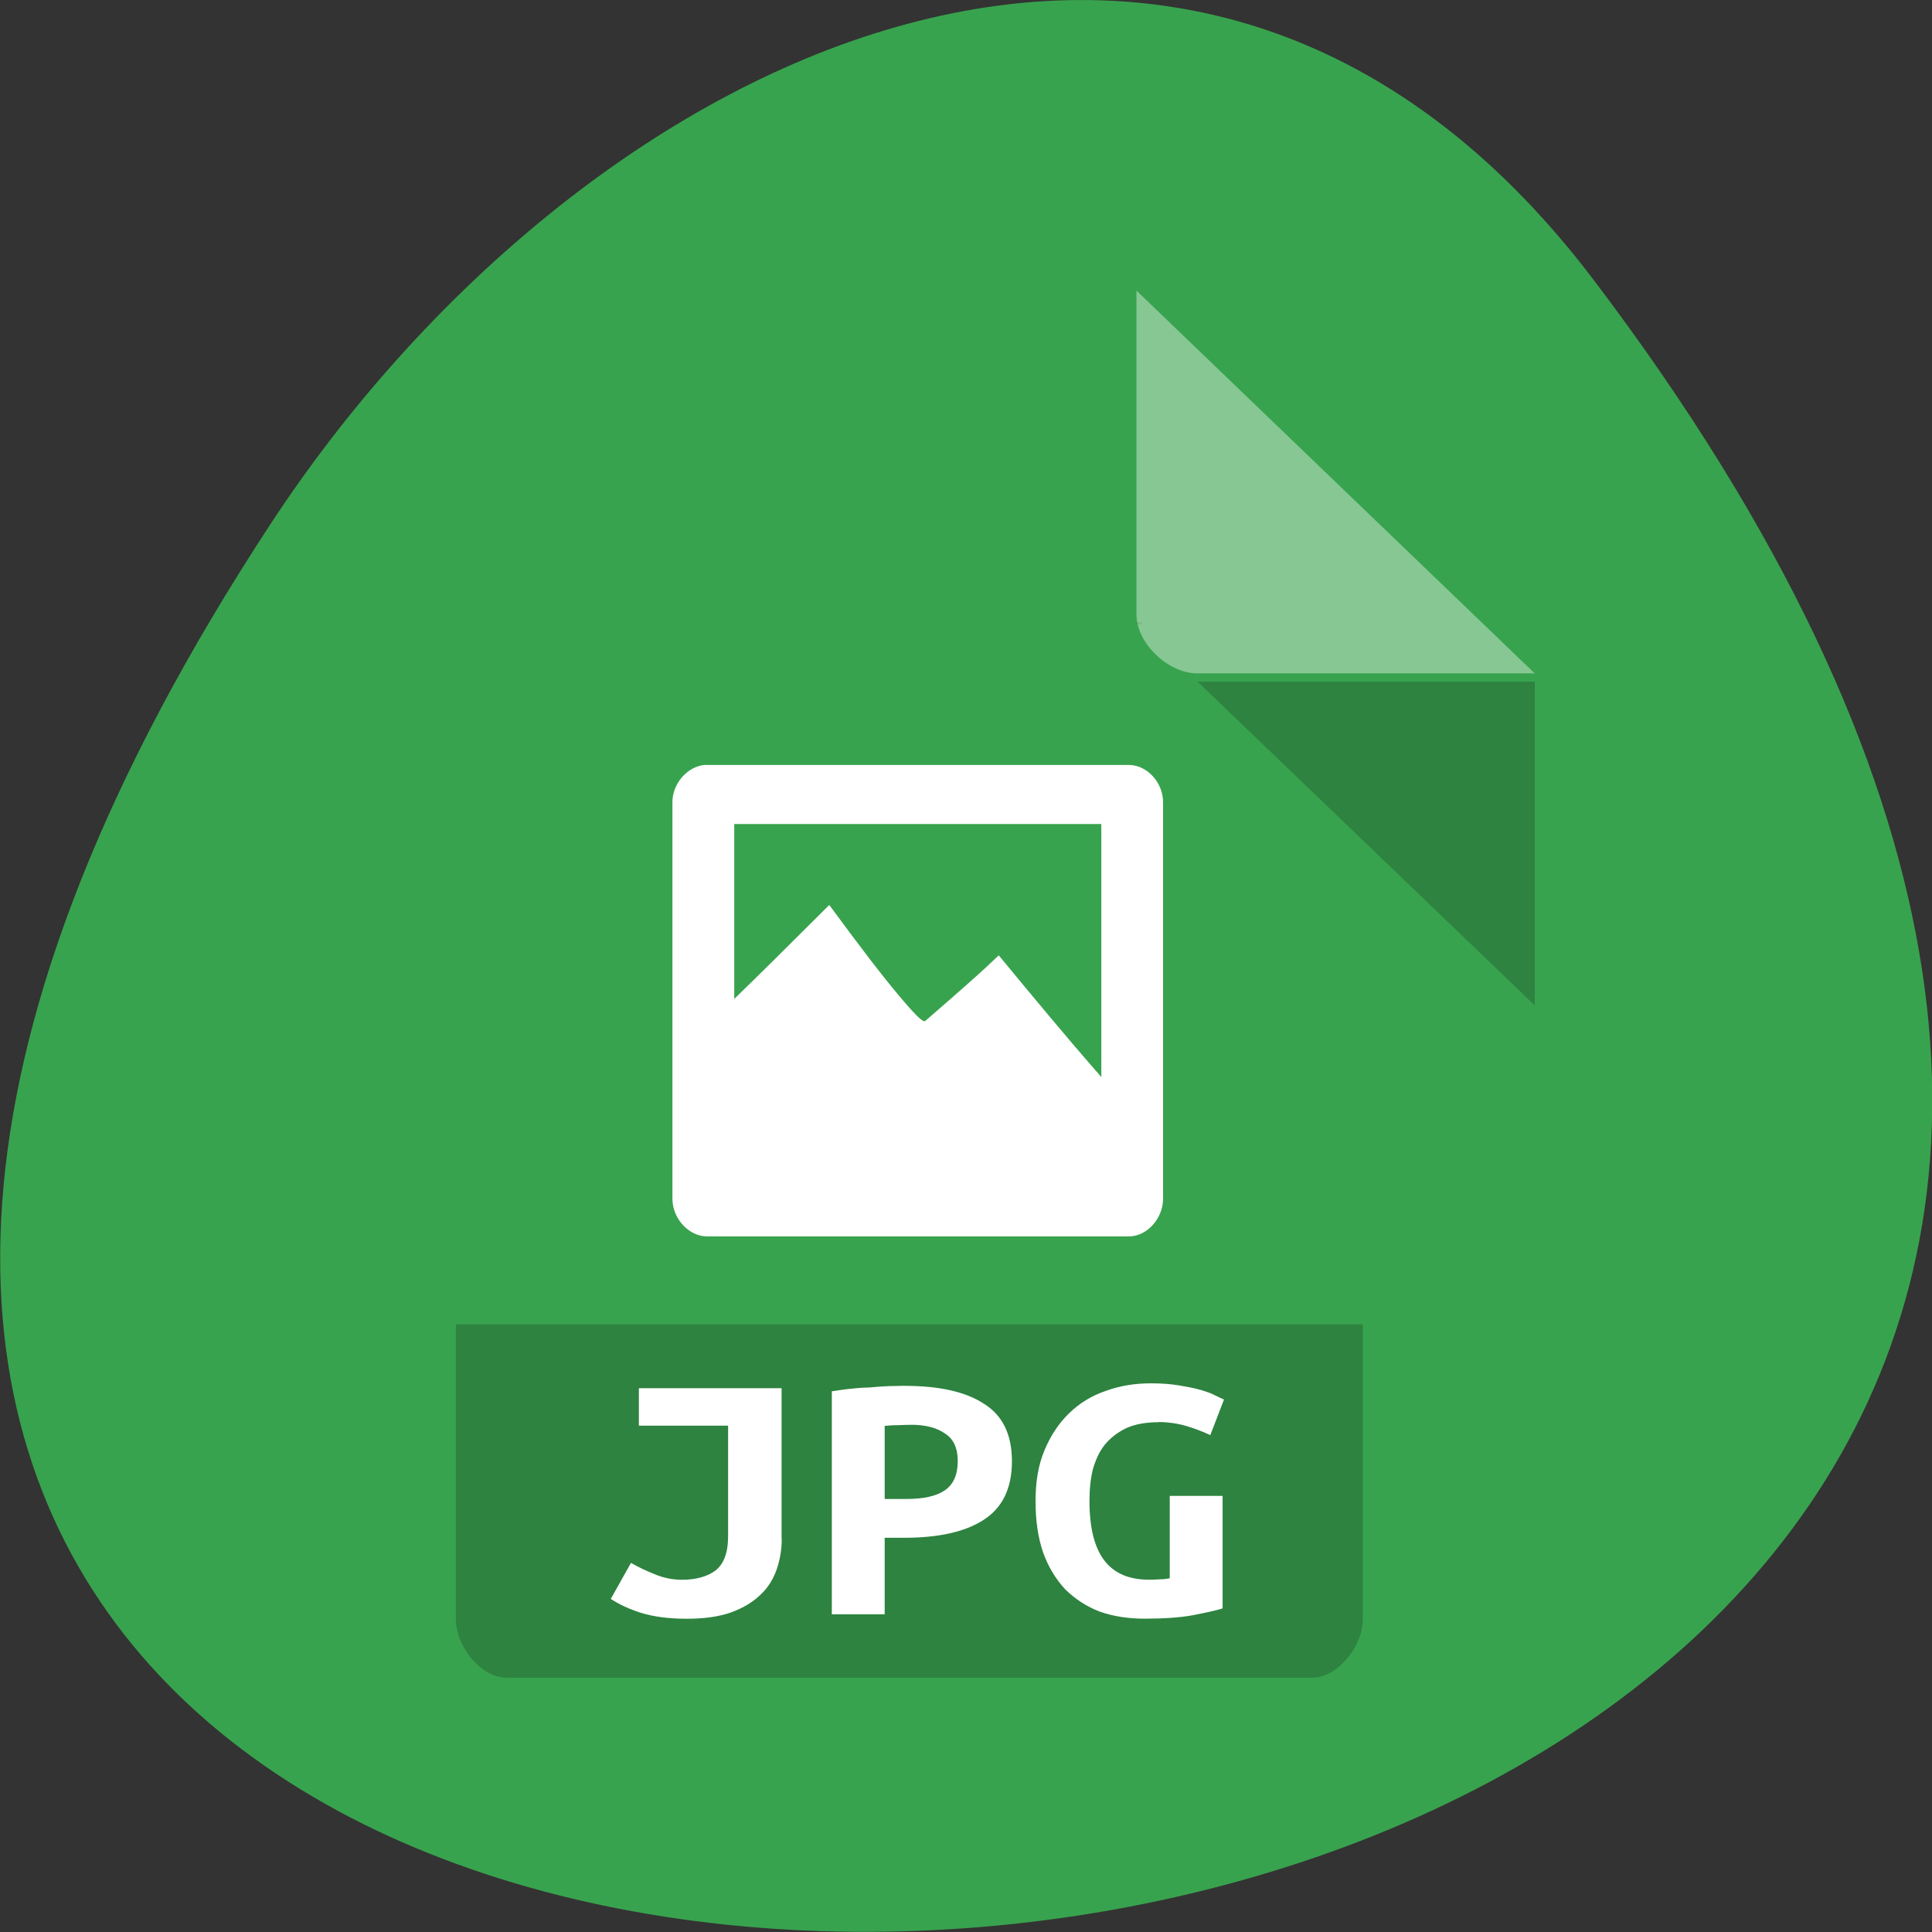 <svg xmlns="http://www.w3.org/2000/svg" viewBox="0 0 22 22"><rect x="0" y="0" width="22" height="22" fill="#333333" stroke="none"/><path d="m 18.15 3.191 c 17.344 22.891 -30.387 26.14 -15.07 2.777 c 3.492 -5.328 10.477 -8.84 15.07 -2.777" fill="#38a34e"/><path d="m 12.941 7.09 l 0.02 0.023 l 0.055 -0.023 m 0.621 0.672 l 3.84 3.687 v -3.687" fill-opacity="0.196"/><path d="m 12.941 3.309 l 4.535 4.359 h -3.84 c -0.336 0 -0.695 -0.344 -0.695 -0.672 v -3.688" fill="#fff" fill-opacity="0.392"/><path d="m 5.191 15.08 v 3.352 c 0 0.328 0.293 0.672 0.574 0.672 h 9.18 c 0.277 0 0.574 -0.344 0.574 -0.672 v -3.352" fill-opacity="0.196"/><g fill="#fff"><path d="m 8.02 8.711 c -0.199 0.02 -0.367 0.219 -0.363 0.43 v 4.516 c 0.004 0.223 0.188 0.422 0.395 0.422 h 4.809 c 0.203 -0.004 0.379 -0.203 0.383 -0.422 v -4.516 c 0.004 -0.223 -0.176 -0.426 -0.383 -0.43 m -4.5 0.672 h 4.18 v 2.883 c -0.027 -0.035 -0.043 -0.051 -0.074 -0.086 c -0.313 -0.359 -0.668 -0.785 -1.094 -1.301 c -0.086 0.082 -0.191 0.18 -0.332 0.305 c -0.141 0.125 -0.309 0.273 -0.504 0.441 c -0.023 0.027 -0.121 -0.074 -0.305 -0.293 c -0.188 -0.223 -0.445 -0.559 -0.789 -1.027 c -0.461 0.461 -0.793 0.789 -1.082 1.07"/><path d="m 8.902 17.52 c 0 0.125 -0.02 0.242 -0.059 0.355 c -0.039 0.109 -0.098 0.207 -0.188 0.289 c -0.086 0.082 -0.195 0.148 -0.336 0.199 c -0.137 0.047 -0.301 0.07 -0.5 0.07 c -0.203 0 -0.375 -0.023 -0.516 -0.066 c -0.137 -0.043 -0.254 -0.098 -0.348 -0.16 l 0.23 -0.41 c 0.082 0.047 0.172 0.09 0.27 0.129 c 0.102 0.043 0.207 0.063 0.309 0.063 c 0.16 0 0.285 -0.035 0.379 -0.102 c 0.098 -0.074 0.148 -0.203 0.148 -0.395 v -1.258 h -1.016 v -0.426 h 1.625 v 1.711"/><path d="m 10.305 15.781 c 0.387 0 0.688 0.066 0.898 0.203 c 0.215 0.133 0.32 0.352 0.32 0.656 c 0 0.309 -0.109 0.531 -0.324 0.668 c -0.211 0.137 -0.516 0.203 -0.906 0.203 h -0.219 v 0.871 h -0.602 v -2.539 c 0.059 -0.008 0.125 -0.02 0.195 -0.027 c 0.074 -0.008 0.152 -0.016 0.227 -0.016 c 0.074 -0.008 0.148 -0.012 0.219 -0.016 c 0.074 0 0.137 -0.004 0.191 -0.004 m 0.07 0.445 c -0.035 0 -0.086 0 -0.152 0.004 c -0.063 0 -0.109 0.004 -0.148 0.008 v 0.832 h 0.246 c 0.195 0 0.34 -0.031 0.438 -0.098 c 0.098 -0.066 0.148 -0.176 0.148 -0.336 c 0 -0.148 -0.051 -0.254 -0.148 -0.313 c -0.094 -0.066 -0.223 -0.098 -0.383 -0.098"/><path d="m 13.191 16.195 c -0.145 0 -0.266 0.023 -0.363 0.066 c -0.098 0.047 -0.18 0.109 -0.246 0.188 c -0.063 0.078 -0.105 0.172 -0.137 0.281 c -0.027 0.109 -0.039 0.23 -0.039 0.363 c 0 0.309 0.059 0.535 0.172 0.68 c 0.113 0.145 0.281 0.215 0.504 0.215 c 0.039 0 0.078 0 0.121 -0.004 c 0.039 0 0.078 -0.004 0.117 -0.012 v -0.938 h 0.602 v 1.281 c -0.07 0.023 -0.184 0.047 -0.34 0.078 c -0.148 0.027 -0.332 0.039 -0.547 0.039 c -0.191 0 -0.363 -0.027 -0.516 -0.082 c -0.152 -0.059 -0.281 -0.145 -0.391 -0.254 c -0.105 -0.113 -0.191 -0.254 -0.25 -0.418 c -0.059 -0.172 -0.086 -0.363 -0.086 -0.586 c 0 -0.219 0.031 -0.41 0.102 -0.578 c 0.07 -0.168 0.164 -0.309 0.281 -0.422 c 0.117 -0.113 0.254 -0.199 0.418 -0.254 c 0.16 -0.059 0.332 -0.086 0.516 -0.086 c 0.117 0 0.219 0.008 0.313 0.023 c 0.094 0.016 0.176 0.031 0.246 0.051 c 0.066 0.02 0.125 0.039 0.168 0.063 c 0.043 0.02 0.078 0.039 0.102 0.047 l -0.156 0.406 c -0.074 -0.035 -0.16 -0.07 -0.266 -0.102 c -0.105 -0.031 -0.215 -0.047 -0.324 -0.047"/></g></svg>